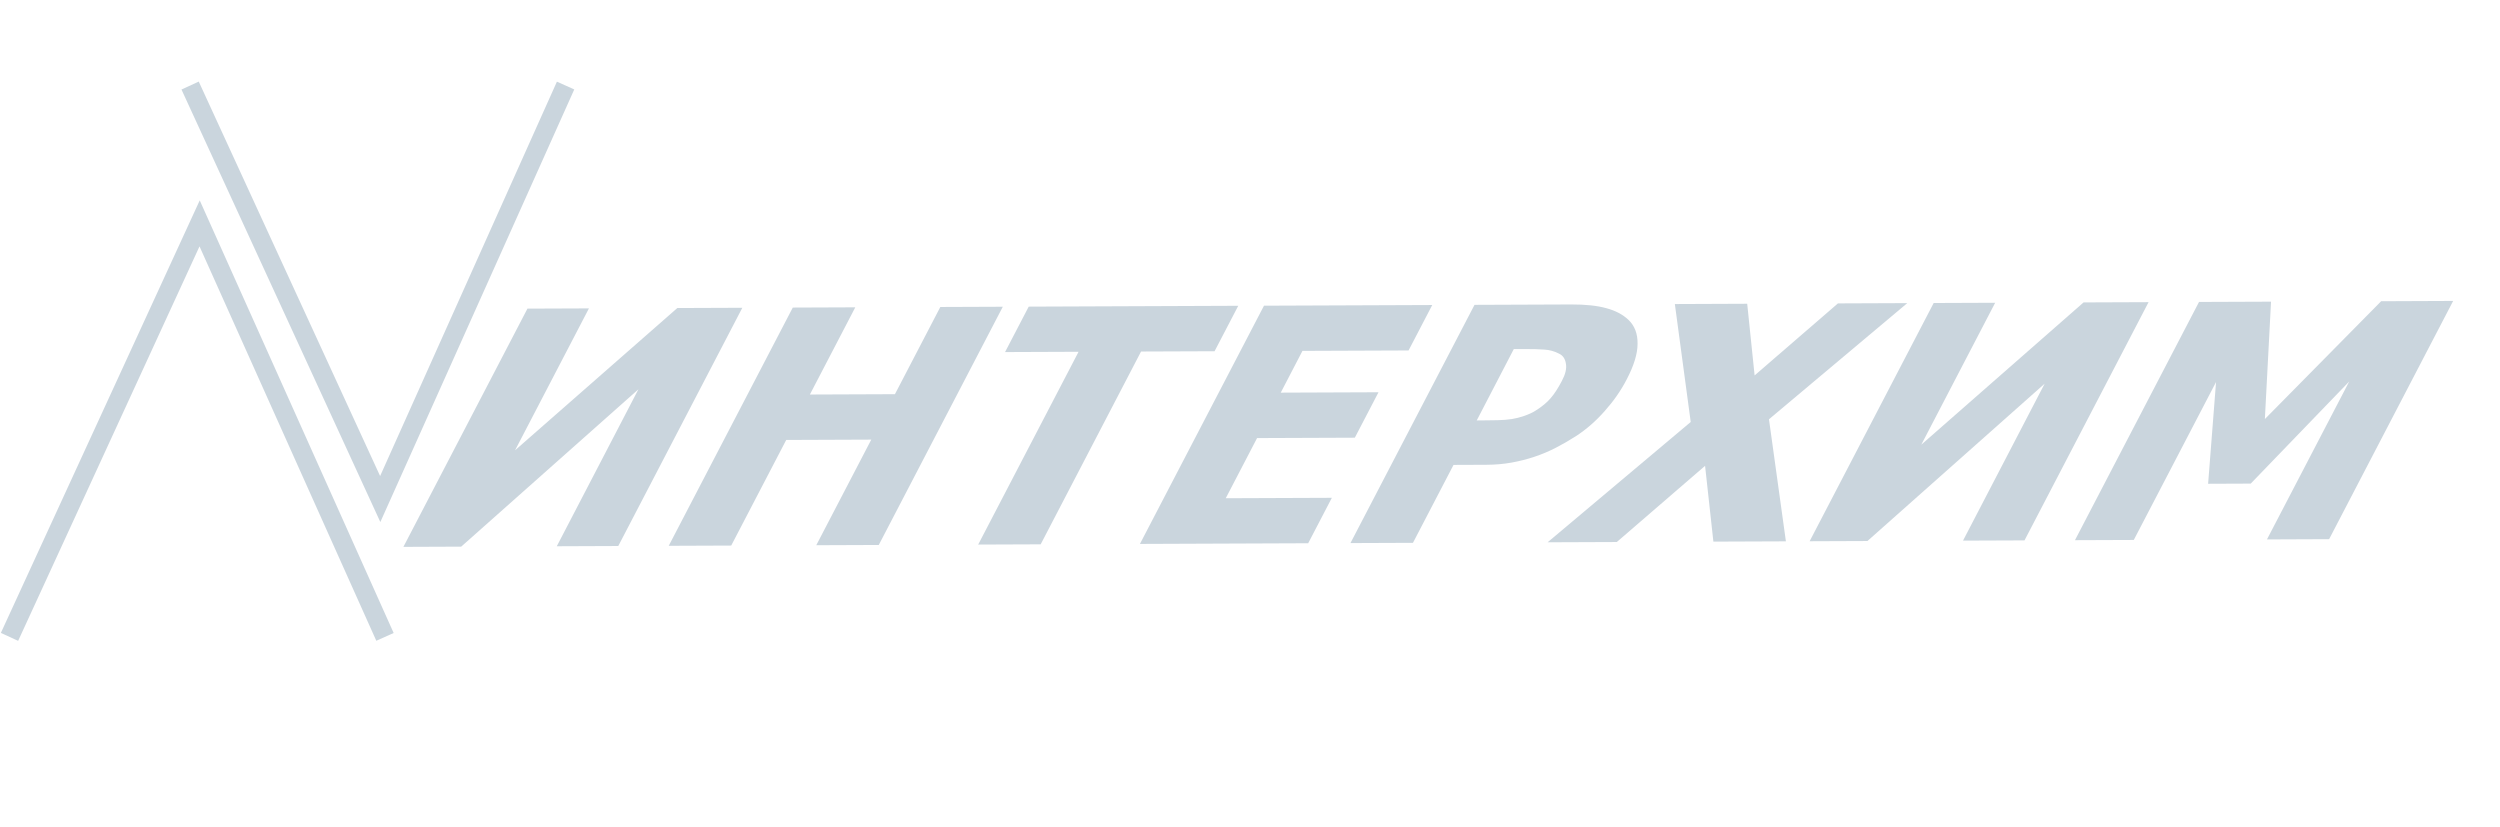 <svg width="263" height="87" viewBox="0 0 263 87" fill="none" xmlns="http://www.w3.org/2000/svg">
<path d="M1 67L21 23.5L40.5 67" stroke="#CAD5DD" stroke-width="2"/>
<path d="M20 9L40 52.5L59.5 9" stroke="#CAD5DD" stroke-width="2"/>
<path d="M65.042 57.44L58.573 57.466L67.161 40.954L48.519 57.506L42.437 57.531L55.487 32.468L61.956 32.443L54.183 47.372L71.255 32.405L78.093 32.378L65.042 57.44ZM92.446 57.331L85.872 57.357L91.657 46.248L82.71 46.284L76.924 57.393L70.35 57.419L83.401 32.357L89.975 32.331L85.2 41.504L94.147 41.468L98.922 32.295L105.496 32.269L92.446 57.331ZM102.905 57.289L113.465 37.007L105.731 37.038L108.221 32.258L130.264 32.169L127.773 36.95L120.039 36.98L109.479 57.263L102.905 57.289ZM119.92 57.221L132.971 32.159L150.672 32.088L148.181 36.868L137.019 36.913L134.735 41.306L145.018 41.265L142.528 46.045L132.244 46.086L128.949 52.414L140.111 52.37L137.621 57.15L119.92 57.221ZM171.136 39.9C170.535 41.067 169.764 42.179 168.822 43.235C167.892 44.292 166.88 45.175 165.786 45.885C165.102 46.324 164.399 46.73 163.677 47.102C162.956 47.475 162.204 47.791 161.422 48.052C160.641 48.313 159.835 48.517 159.006 48.666C158.176 48.815 157.293 48.892 156.355 48.895L152.91 48.909L148.643 57.106L142.068 57.132L155.119 32.07L165.279 32.029C166.791 32.023 168.021 32.153 168.971 32.418C169.935 32.672 170.717 33.083 171.317 33.651C171.969 34.276 172.288 35.114 172.272 36.167C172.271 37.209 171.892 38.453 171.136 39.9ZM164.305 40.079C164.684 39.372 164.827 38.767 164.734 38.263C164.657 37.748 164.419 37.397 164.019 37.208C163.535 36.952 163.017 36.809 162.465 36.777C161.916 36.735 161.155 36.715 160.183 36.719L159.251 36.723L155.352 44.23L155.809 44.228C156.43 44.225 157.018 44.218 157.572 44.204C158.126 44.191 158.624 44.15 159.067 44.081C159.447 44.023 159.872 43.915 160.342 43.756C160.826 43.587 161.228 43.4 161.547 43.197C162.213 42.78 162.737 42.347 163.119 41.898C163.513 41.448 163.909 40.842 164.305 40.079Z" fill="#CAD5DD"/>
<path d="M187.877 56.949L180.248 56.979L179.374 49.005L170.088 57.02L162.81 57.049L177.863 44.392L176.195 31.986L183.806 31.955L184.585 39.494L193.351 31.917L200.646 31.888L186.096 44.107L187.877 56.949ZM212.978 56.849L206.509 56.874L215.097 40.363L196.455 56.915L190.373 56.939L203.423 31.877L209.892 31.851L202.119 46.781L219.191 31.814L226.029 31.787L212.978 56.849ZM245.023 56.72L238.484 56.747L247.137 40.134L236.776 50.875L232.294 50.893L233.128 40.19L224.474 56.803L218.286 56.827L231.337 31.765L238.913 31.735L238.264 44.083L250.497 31.689L258.073 31.658L245.023 56.72Z" fill="#CAD5DD"/>
</svg>
